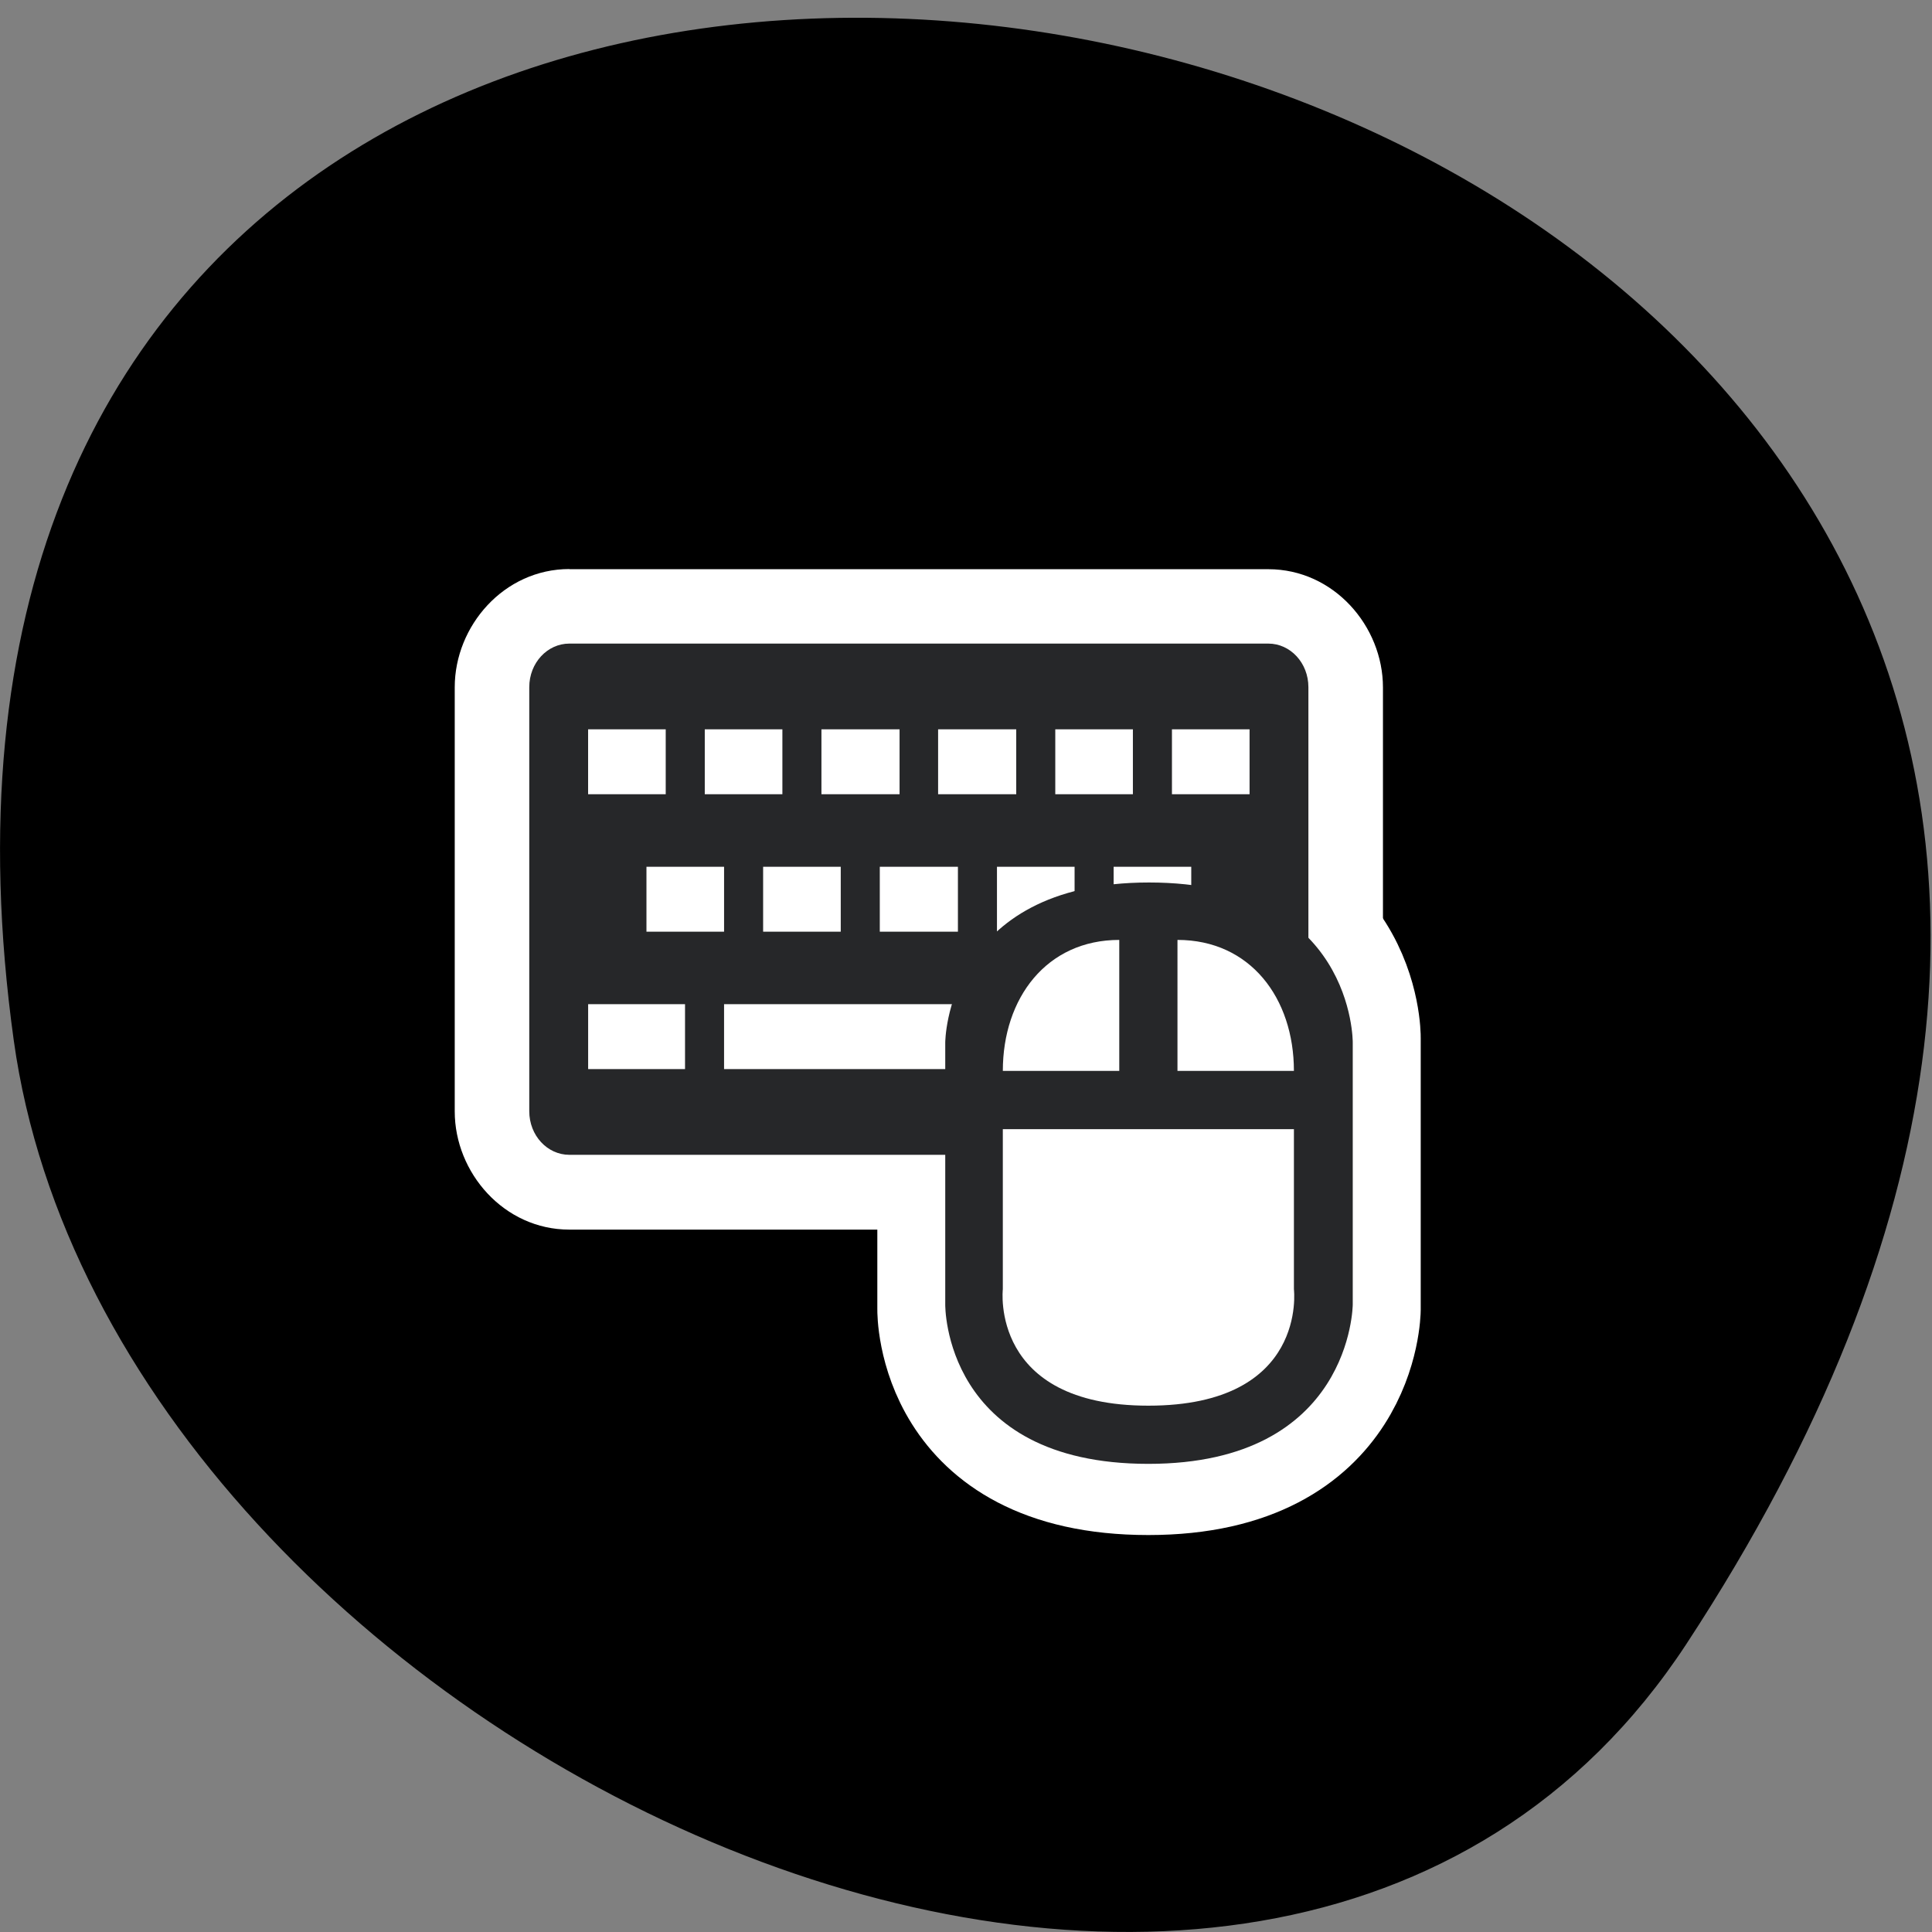 <svg xmlns="http://www.w3.org/2000/svg" viewBox="0 0 256 256"><rect x="0" y="0" width="256" height="256" fill="#808080" stroke="none"/><path d="m 223.46 217.83 c 146.42 -223.3 -253.5 -309.71 -221.64 -79.997 c 12.991 93.69 165.63 165.41 221.64 79.997 z" color="#000"/><g transform="translate(60.25 75.4)" fill-rule="evenodd"><g fill="#fff"><path d="m 92 40.11 c -27.957 0 -28 22 -28 22 v 36 c 0 0 -0.307 21.891 27.913 21.891 27.961 0 28.09 -21.891 28.09 -21.891 v -36 c 0 0 0.218 -22 -28 -22 z" stroke="#fff" stroke-width="16"/><path transform="matrix(2.151 0 0 2.151 9.88 -5.712)" d="m 2.469,2.656 c -4.03,0 -7.06,3.51 -7.06,7.281 v 26.13 c 0,3.771 3.03,7.281 7.06,7.281 h 43.06 c 4.03,0 7.06,-3.51 7.06,-7.281 V 9.947 c 0,-3.771 -3.03,-7.281 -7.06,-7.281 H 2.469 z"/></g><g fill="#262729"><path d="m 15.19,9.879 c -2.913,0 -5.31,2.554 -5.31,5.78 v 56.18 c 0,3.226 2.397,5.78 5.31,5.78 h 92.62 c 2.913,0 5.31,-2.554 5.31,-5.78 v -56.18 c 0,-3.226 -2.397,-5.78 -5.31,-5.78 H 15.19 z m 2.487,11.358 h 10.284 v 8.602 H 17.677 v -8.602 z m 15.459,0 H 43.42 v 8.602 H 33.136 v -8.602 z m 15.459,0 h 10.351 v 8.602 H 48.595 v -8.602 z m 15.459,0 h 10.351 v 8.602 H 64.054 v -8.602 z m 15.526,0 h 10.284 v 8.602 H 79.58 v -8.602 z m 15.459,0 h 10.284 v 8.602 H 95.039 v -8.602 z m -69.63,18.212 h 10.284 v 8.602 H 25.409 v -8.602 z m 15.459,0 h 10.284 v 8.602 H 40.868 v -8.602 z m 15.459,0 h 10.351 v 8.602 H 56.327 v -8.602 z m 15.526,0 h 10.284 v 8.602 H 71.853 v -8.602 z m 15.459,0 h 10.284 v 8.602 H 87.312 V 39.449 z M 17.682,57.661 H 30.52 v 8.602 H 17.682 v -8.602 z m 18.01,0 H 84.69 v 8.602 H 35.692 v -8.602 z m 54.17,0 h 15.459 v 8.602 H 89.862 v -8.602 z"/><path d="m 92,41.535 c -26.958,0 -27,21.21 -27,21.21 v 34.714 c 0,0 -0.296,21.11 26.916,21.11 26.963,0 27.08,-21.11 27.08,-21.11 V 62.745 c 0,0 0.21,-21.21 -27,-21.21 z"/></g><g fill="#fff"><path d="m 111.2,66.5 c 0,-9.643 -5.786,-17.357 -15.429,-17.357 V 66.5 H 111.2 z"/><path d="m 72.63,74.22 h 38.571 v 21.21 c 0,0 1.89,15.429 -19.286,15.429 -21.05,0 -19.286,-15.429 -19.286,-15.429 V 74.22 z"/><path d="m 72.63,66.5 c 0,-9.643 5.786,-17.357 15.429,-17.357 V 66.5 H 72.63 z"/></g></g></svg>